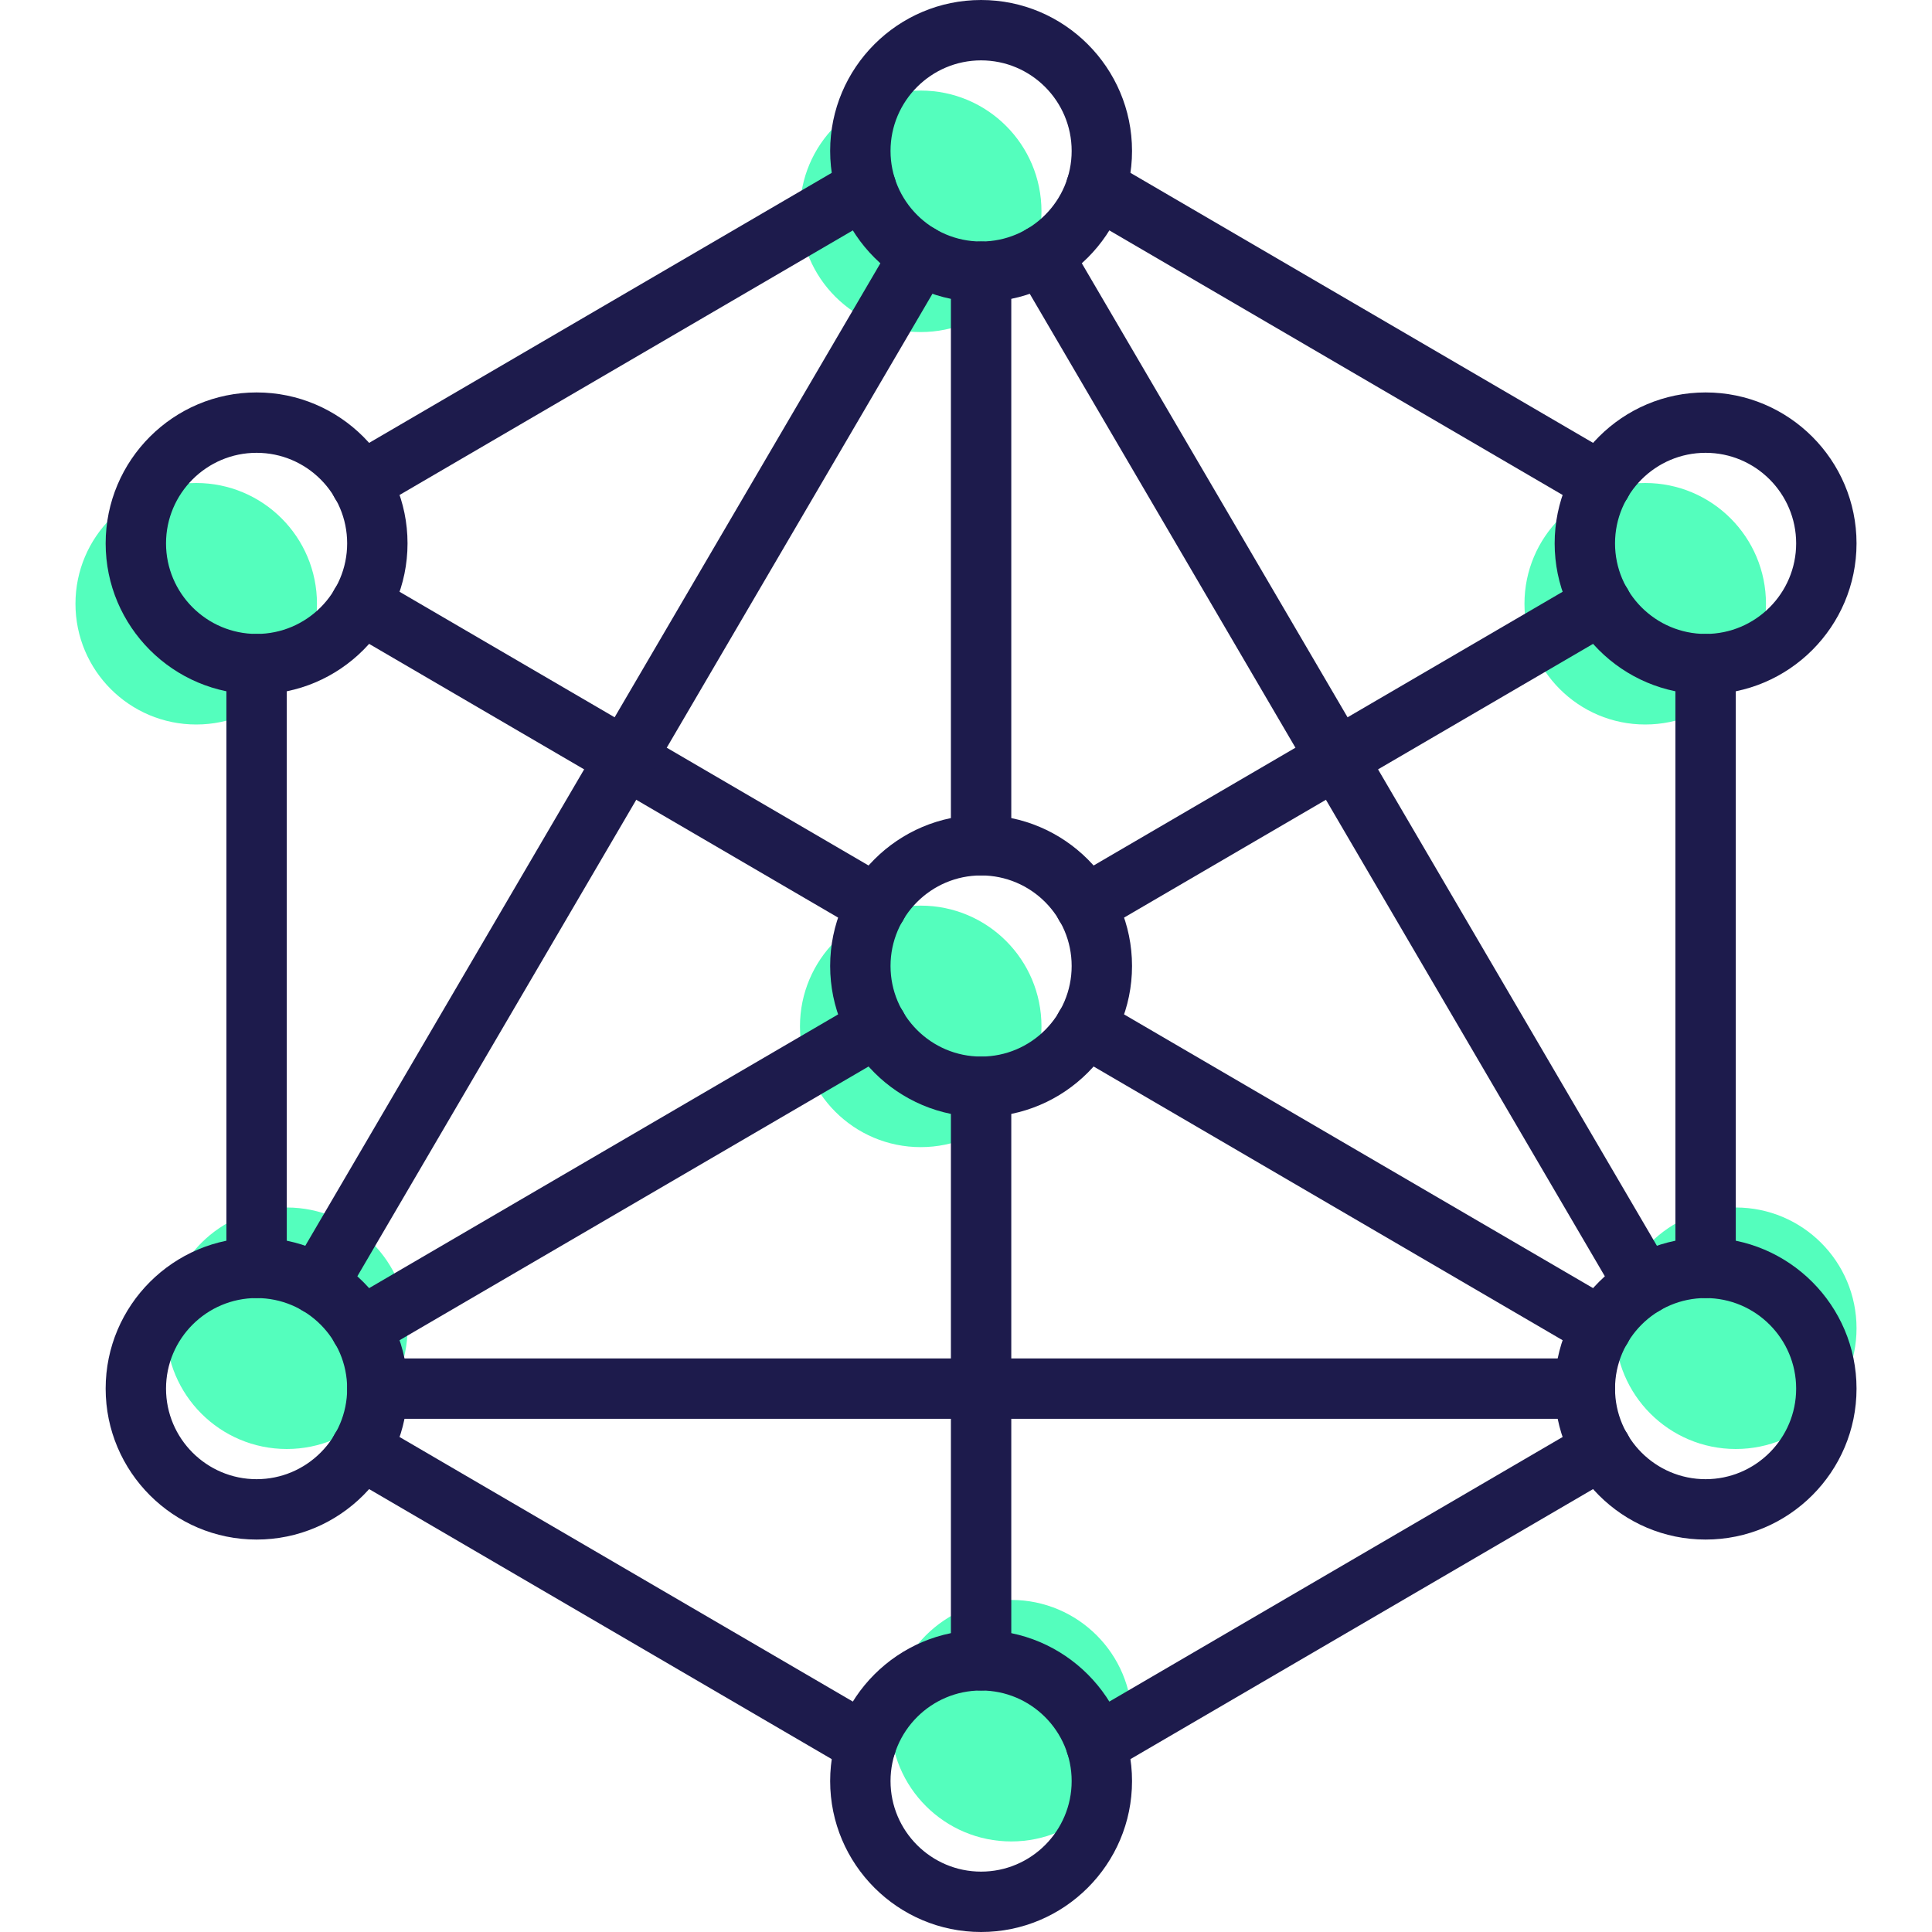 <?xml version="1.0" encoding="iso-8859-1"?>
<!-- Generator: Adobe Illustrator 19.0.0, SVG Export Plug-In . SVG Version: 6.00 Build 0)  -->
<svg version="1.1" id="Capa_1" xmlns="http://www.w3.org/2000/svg" xmlns:xlink="http://www.w3.org/1999/xlink" x="0px" y="0px"
	 viewBox="0 0 512 512" style="enable-background:new 0 0 512 512;" xml:space="preserve">
<g>
	<circle style="fill:#54FEBD;" cx="244" cy="272" r="32"/>
	<circle style="fill:#54FEBD;" cx="268" cy="456" r="32"/>
	<circle style="fill:#54FEBD;" cx="460" cy="352" r="32"/>
	<circle style="fill:#54FEBD;" cx="76" cy="352" r="32"/>
	<circle style="fill:#54FEBD;" cx="244" cy="56" r="32"/>
	<circle style="fill:#54FEBD;" cx="436" cy="160" r="32"/>
	<circle style="fill:#54FEBD;" cx="52" cy="160" r="32"/>
</g>
<g>
	<path style="fill:#1D1B4C;" d="M68,344c-4.416,0-8-3.576-8-8V176c0-4.424,3.584-8,8-8s8,3.576,8,8v160
		C76,340.424,72.416,344,68,344z"/>
	<path style="fill:#1D1B4C;" d="M95.608,135.92c-2.752,0-5.432-1.424-6.92-3.968c-2.224-3.816-0.936-8.712,2.88-10.936
		l133.92-78.168c3.808-2.232,8.72-0.936,10.944,2.872c2.224,3.816,0.936,8.712-2.88,10.936l-133.92,78.168
		C98.368,135.568,96.976,135.92,95.608,135.92z"/>
	<path style="fill:#1D1B4C;" d="M452,344c-4.416,0-8-3.576-8-8V176c0-4.424,3.584-8,8-8s8,3.576,8,8v160
		C460,340.424,456.416,344,452,344z"/>
	<path style="fill:#1D1B4C;" d="M229.512,470.24c-1.368,0-2.76-0.352-4.024-1.096l-133.92-78.168
		c-3.816-2.224-5.104-7.128-2.88-10.936c2.224-3.824,7.128-5.112,10.944-2.872l133.92,78.168c3.816,2.224,5.104,7.128,2.88,10.936
		C234.944,468.824,232.264,470.24,229.512,470.24z"/>
	<path style="fill:#1D1B4C;" d="M290.488,470.24c-2.752,0-5.432-1.424-6.92-3.968c-2.224-3.816-0.936-8.712,2.88-10.936
		l133.92-78.168c3.816-2.24,8.72-0.936,10.944,2.872c2.224,3.816,0.936,8.712-2.88,10.936l-133.92,78.168
		C293.248,469.888,291.856,470.24,290.488,470.24z"/>
	<path style="fill:#1D1B4C;" d="M424.392,135.92c-1.368,0-2.76-0.352-4.024-1.096l-133.92-78.168
		c-3.816-2.224-5.104-7.128-2.88-10.936s7.128-5.12,10.944-2.872l133.92,78.168c3.816,2.224,5.104,7.128,2.88,10.936
		C429.824,134.504,427.144,135.92,424.392,135.92z"/>
	<path style="fill:#1D1B4C;" d="M260,80c-22.056,0-40-17.944-40-40s17.944-40,40-40s40,17.944,40,40S282.056,80,260,80z M260,16
		c-13.232,0-24,10.768-24,24s10.768,24,24,24s24-10.768,24-24S273.232,16,260,16z"/>
	<path style="fill:#1D1B4C;" d="M260,512c-22.056,0-40-17.944-40-40s17.944-40,40-40s40,17.944,40,40S282.056,512,260,512z M260,448
		c-13.232,0-24,10.768-24,24s10.768,24,24,24s24-10.768,24-24S273.232,448,260,448z"/>
	<path style="fill:#1D1B4C;" d="M452,408c-22.056,0-40-17.944-40-40s17.944-40,40-40s40,17.944,40,40S474.056,408,452,408z M452,344
		c-13.232,0-24,10.768-24,24s10.768,24,24,24s24-10.768,24-24S465.232,344,452,344z"/>
	<path style="fill:#1D1B4C;" d="M452,184c-22.056,0-40-17.944-40-40s17.944-40,40-40s40,17.944,40,40S474.056,184,452,184z M452,120
		c-13.232,0-24,10.768-24,24s10.768,24,24,24s24-10.768,24-24S465.232,120,452,120z"/>
	<path style="fill:#1D1B4C;" d="M68,184c-22.056,0-40-17.944-40-40s17.944-40,40-40s40,17.944,40,40S90.056,184,68,184z M68,120
		c-13.232,0-24,10.768-24,24s10.768,24,24,24s24-10.768,24-24S81.232,120,68,120z"/>
	<path style="fill:#1D1B4C;" d="M68,408c-22.056,0-40-17.944-40-40s17.944-40,40-40s40,17.944,40,40S90.056,408,68,408z M68,344
		c-13.232,0-24,10.768-24,24s10.768,24,24,24s24-10.768,24-24S81.232,344,68,344z"/>
	<path style="fill:#1D1B4C;" d="M260,448c-4.416,0-8-3.576-8-8V288c0-4.424,3.584-8,8-8c4.416,0,8,3.576,8,8v152
		C268,444.424,264.416,448,260,448z"/>
	<path style="fill:#1D1B4C;" d="M260,232c-4.416,0-8-3.576-8-8V72c0-4.424,3.584-8,8-8c4.416,0,8,3.576,8,8v152
		C268,228.424,264.416,232,260,232z"/>
	<path style="fill:#1D1B4C;" d="M232.392,247.92c-1.368,0-2.76-0.352-4.024-1.096l-136.8-79.84
		c-3.816-2.224-5.104-7.128-2.88-10.936c2.224-3.824,7.128-5.12,10.944-2.872l136.8,79.84c3.816,2.224,5.104,7.128,2.88,10.936
		C237.824,246.504,235.144,247.92,232.392,247.92z"/>
	<path style="fill:#1D1B4C;" d="M287.608,247.92c-2.752,0-5.432-1.424-6.92-3.968c-2.224-3.816-0.936-8.712,2.88-10.936l136.8-79.84
		c3.816-2.24,8.72-0.936,10.944,2.872c2.224,3.816,0.936,8.712-2.88,10.936l-136.8,79.84
		C290.368,247.568,288.976,247.92,287.608,247.92z"/>
	<path style="fill:#1D1B4C;" d="M424.392,359.92c-1.368,0-2.76-0.352-4.024-1.096l-136.8-79.84
		c-3.816-2.224-5.104-7.128-2.88-10.936c2.224-3.824,7.128-5.112,10.944-2.872l136.8,79.84c3.816,2.224,5.104,7.128,2.88,10.936
		C429.824,358.504,427.144,359.92,424.392,359.92z"/>
	<path style="fill:#1D1B4C;" d="M95.608,359.92c-2.752,0-5.432-1.424-6.92-3.968c-2.224-3.816-0.936-8.712,2.88-10.936l136.8-79.84
		c3.816-2.24,8.712-0.936,10.944,2.872s0.936,8.712-2.88,10.936l-136.8,79.84C98.368,359.568,96.976,359.92,95.608,359.92z"/>
	<path style="fill:#1D1B4C;" d="M260,296c-22.056,0-40-17.944-40-40s17.944-40,40-40s40,17.944,40,40S282.056,296,260,296z M260,232
		c-13.232,0-24,10.768-24,24s10.768,24,24,24s24-10.768,24-24S273.232,232,260,232z"/>
	<path style="fill:#1D1B4C;" d="M84.152,348.4c-1.368,0-2.76-0.352-4.032-1.096c-3.816-2.232-5.096-7.136-2.856-10.944l159.68-272.8
		c2.232-3.824,7.112-5.104,10.944-2.864c3.816,2.232,5.096,7.136,2.856,10.944l-159.68,272.8
		C89.576,346.984,86.904,348.4,84.152,348.4z"/>
	<path style="fill:#1D1B4C;" d="M435.848,348.4c-2.752,0-5.424-1.416-6.912-3.96l-159.68-272.8
		c-2.232-3.816-0.952-8.712,2.856-10.944c3.832-2.224,8.712-0.944,10.944,2.864l159.68,272.8c2.232,3.816,0.952,8.712-2.856,10.944
		C438.608,348.048,437.216,348.4,435.848,348.4z"/>
	<path style="fill:#1D1B4C;" d="M420,376H100c-4.416,0-8-3.576-8-8s3.584-8,8-8h320c4.416,0,8,3.576,8,8S424.416,376,420,376z"/>
</g>
<g>
</g>
<g>
</g>
<g>
</g>
<g>
</g>
<g>
</g>
<g>
</g>
<g>
</g>
<g>
</g>
<g>
</g>
<g>
</g>
<g>
</g>
<g>
</g>
<g>
</g>
<g>
</g>
<g>
</g>
</svg>
